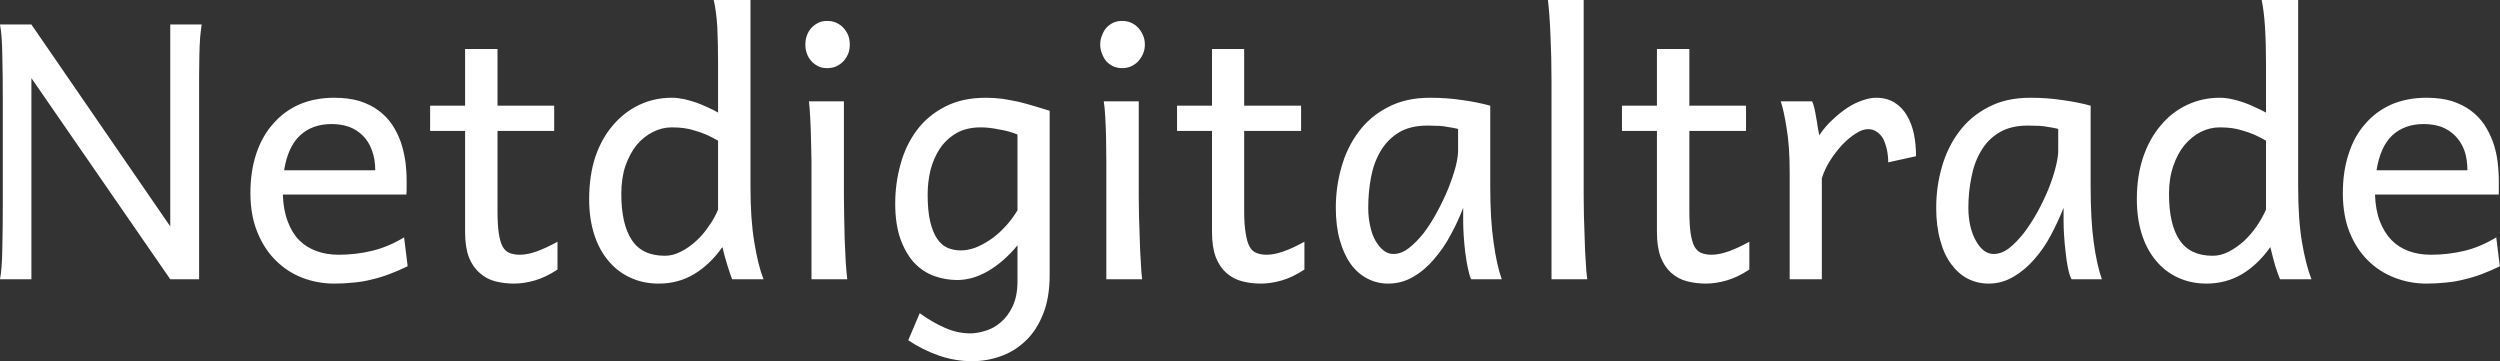 <svg data-v-423bf9ae="" xmlns="http://www.w3.org/2000/svg" viewBox="0 0 415.251 60" class="font"><rect x="0" y="0" width="415.251" height="60" fill="#333333" stroke="none"/><!----><!----><!----><g data-v-423bf9ae="" id="62e4f8ed-7652-4bda-a67c-b136fcb60dd8" fill="white" transform="matrix(4.24,0,0,4.24,-4.622,-26.078)"><path d="M7.76 17.09L2.32 9.21L2.32 17.09L1.09 17.09Q1.17 16.68 1.18 15.90Q1.20 15.13 1.20 14.12L1.20 14.12L1.20 10.08Q1.20 9.07 1.18 8.30Q1.17 7.52 1.09 7.11L1.09 7.11L2.32 7.11L7.76 15.02L7.76 7.11L8.99 7.11Q8.96 7.31 8.93 7.62Q8.91 7.92 8.90 8.30Q8.89 8.67 8.89 9.13Q8.89 9.58 8.89 10.08L8.89 10.08L8.89 17.09L7.76 17.09ZM17.01 13.77L12.17 13.77Q12.19 14.38 12.36 14.82Q12.52 15.26 12.81 15.56Q13.10 15.85 13.50 15.99Q13.89 16.13 14.36 16.13L14.36 16.13Q15.02 16.13 15.65 15.98Q16.29 15.83 16.92 15.45L16.92 15.45L17.06 16.58Q16.69 16.76 16.34 16.89Q16.00 17.02 15.65 17.10Q15.30 17.19 14.94 17.22Q14.58 17.26 14.18 17.26L14.18 17.26Q13.53 17.26 12.93 17.03Q12.34 16.80 11.89 16.35Q11.44 15.91 11.17 15.24Q10.90 14.58 10.90 13.71L10.90 13.71Q10.90 12.86 11.13 12.17Q11.36 11.48 11.79 11.00Q12.21 10.51 12.82 10.24Q13.43 9.98 14.18 9.98L14.18 9.98Q14.75 9.98 15.18 10.11Q15.61 10.25 15.92 10.48Q16.24 10.72 16.45 11.03Q16.66 11.35 16.79 11.71Q16.91 12.07 16.97 12.47Q17.02 12.86 17.02 13.24L17.02 13.24L17.02 13.51Q17.02 13.68 17.01 13.77L17.01 13.77ZM14.08 11.01L14.08 11.01Q13.33 11.01 12.85 11.45Q12.37 11.89 12.22 12.82L12.22 12.82L15.79 12.82Q15.79 12.38 15.66 12.04Q15.54 11.70 15.31 11.47Q15.08 11.24 14.77 11.12Q14.45 11.01 14.08 11.01ZM17.94 11.28L17.94 10.29L19.31 10.29L19.31 8.07L20.58 8.07L20.58 10.29L22.80 10.29L22.80 11.28L20.58 11.28L20.58 14.42Q20.58 14.95 20.63 15.29Q20.68 15.62 20.78 15.81Q20.89 16.00 21.05 16.06Q21.22 16.13 21.45 16.13L21.45 16.13Q21.75 16.13 22.11 16.00Q22.48 15.87 22.93 15.62L22.93 15.62L22.93 16.71Q22.46 17.02 22.03 17.14Q21.60 17.26 21.24 17.26L21.24 17.26Q20.84 17.26 20.49 17.17Q20.14 17.08 19.88 16.84Q19.61 16.61 19.46 16.23Q19.31 15.84 19.31 15.24L19.31 15.24L19.31 11.28L17.94 11.28ZM29.22 14.36L29.22 11.66Q28.97 11.52 28.75 11.42Q28.53 11.33 28.32 11.27Q28.11 11.20 27.89 11.17Q27.67 11.14 27.41 11.14L27.41 11.14Q27.02 11.14 26.67 11.32Q26.31 11.50 26.03 11.83Q25.76 12.17 25.59 12.65Q25.43 13.13 25.43 13.74L25.43 13.74Q25.43 14.94 25.84 15.55Q26.24 16.17 27.14 16.17L27.14 16.17Q27.45 16.17 27.76 16.01Q28.08 15.85 28.35 15.60Q28.63 15.35 28.85 15.02Q29.08 14.70 29.22 14.36L29.22 14.36ZM30.49 6.15L30.49 13.47Q30.49 14.76 30.64 15.64Q30.78 16.52 31.00 17.09L31.00 17.09L29.77 17.09Q29.70 16.91 29.59 16.56Q29.48 16.21 29.39 15.83L29.39 15.83Q28.90 16.52 28.28 16.89Q27.66 17.26 26.90 17.26L26.90 17.26Q26.27 17.26 25.77 17.02Q25.27 16.79 24.91 16.35Q24.55 15.92 24.36 15.31Q24.17 14.70 24.17 13.95L24.17 13.95Q24.17 13.04 24.41 12.30Q24.66 11.57 25.10 11.06Q25.54 10.54 26.13 10.26Q26.72 9.98 27.41 9.98L27.41 9.98Q27.63 9.98 27.87 10.03Q28.10 10.08 28.34 10.16Q28.57 10.24 28.80 10.35Q29.03 10.45 29.22 10.56L29.22 10.56L29.22 8.65Q29.22 7.82 29.19 7.20Q29.15 6.58 29.05 6.15L29.05 6.15L30.49 6.15ZM32.64 7.90L32.64 7.90Q32.64 7.70 32.70 7.54Q32.76 7.37 32.88 7.24Q32.99 7.12 33.15 7.04Q33.30 6.97 33.50 6.97L33.50 6.97Q33.69 6.97 33.85 7.04Q34.02 7.12 34.13 7.24Q34.25 7.37 34.32 7.54Q34.38 7.70 34.38 7.90L34.38 7.90Q34.38 8.09 34.32 8.25Q34.25 8.42 34.13 8.55Q34.02 8.67 33.85 8.75Q33.69 8.82 33.50 8.82L33.50 8.82Q33.30 8.82 33.15 8.75Q32.99 8.67 32.88 8.55Q32.76 8.42 32.70 8.25Q32.64 8.09 32.64 7.90ZM34.15 10.12L34.15 13.84Q34.15 14.17 34.16 14.62Q34.17 15.07 34.18 15.52Q34.20 15.98 34.22 16.40Q34.25 16.82 34.28 17.09L34.28 17.09L32.88 17.09L32.88 13.47Q32.88 12.97 32.88 12.48Q32.87 12.00 32.86 11.56Q32.85 11.13 32.83 10.76Q32.81 10.38 32.78 10.12L32.78 10.12L34.15 10.12ZM40.95 14.39L40.95 11.42Q40.78 11.35 40.60 11.30Q40.41 11.25 40.22 11.22Q40.03 11.18 39.85 11.16Q39.67 11.14 39.51 11.14L39.51 11.14Q38.95 11.14 38.55 11.37Q38.16 11.60 37.91 11.97Q37.66 12.35 37.54 12.82Q37.43 13.29 37.43 13.77L37.43 13.77Q37.43 14.41 37.53 14.83Q37.63 15.25 37.80 15.50Q37.97 15.75 38.21 15.86Q38.45 15.96 38.73 15.96L38.73 15.96Q38.99 15.96 39.28 15.86Q39.57 15.75 39.87 15.55Q40.17 15.35 40.44 15.06Q40.72 14.77 40.95 14.39L40.95 14.39ZM42.21 10.49L42.21 16.92Q42.21 17.82 41.95 18.46Q41.69 19.11 41.26 19.51Q40.83 19.92 40.28 20.11Q39.74 20.30 39.17 20.30L39.17 20.30Q38.51 20.30 37.87 20.08Q37.22 19.85 36.67 19.48L36.67 19.48L37.12 18.42Q37.60 18.77 38.10 18.99Q38.59 19.21 39.10 19.21L39.10 19.21Q39.37 19.21 39.69 19.11Q40.01 19.02 40.29 18.78Q40.57 18.55 40.76 18.15Q40.95 17.75 40.95 17.16L40.95 17.16L40.95 15.76Q40.68 16.09 40.38 16.35Q40.09 16.60 39.78 16.78Q39.48 16.95 39.17 17.04Q38.87 17.12 38.59 17.12L38.59 17.12Q38.12 17.12 37.68 16.96Q37.24 16.80 36.90 16.44Q36.57 16.08 36.36 15.50Q36.16 14.93 36.16 14.12L36.16 14.12Q36.16 13.33 36.37 12.58Q36.57 11.84 37.00 11.26Q37.43 10.68 38.11 10.33Q38.78 9.98 39.72 9.98L39.72 9.98Q40.02 9.98 40.35 10.02Q40.67 10.07 41.00 10.14Q41.32 10.22 41.62 10.31Q41.93 10.40 42.21 10.49L42.21 10.49ZM44.19 7.90L44.19 7.90Q44.19 7.70 44.26 7.54Q44.32 7.37 44.43 7.24Q44.54 7.12 44.70 7.04Q44.86 6.97 45.05 6.97L45.05 6.97Q45.24 6.97 45.40 7.04Q45.57 7.12 45.68 7.24Q45.80 7.37 45.87 7.54Q45.94 7.70 45.94 7.90L45.94 7.90Q45.94 8.09 45.87 8.25Q45.80 8.42 45.68 8.55Q45.57 8.67 45.40 8.75Q45.24 8.82 45.05 8.82L45.05 8.82Q44.86 8.82 44.70 8.75Q44.54 8.67 44.43 8.55Q44.32 8.42 44.26 8.25Q44.19 8.09 44.19 7.90ZM45.70 10.12L45.70 13.84Q45.70 14.17 45.71 14.62Q45.72 15.07 45.74 15.52Q45.75 15.98 45.78 16.40Q45.80 16.82 45.83 17.09L45.83 17.09L44.43 17.09L44.43 13.47Q44.43 12.97 44.43 12.48Q44.43 12.00 44.42 11.56Q44.41 11.13 44.39 10.76Q44.37 10.38 44.33 10.12L44.33 10.12L45.70 10.12ZM47.20 11.28L47.20 10.29L48.57 10.29L48.57 8.07L49.83 8.07L49.83 10.29L52.06 10.29L52.06 11.28L49.83 11.28L49.83 14.42Q49.83 14.95 49.89 15.29Q49.94 15.62 50.04 15.81Q50.15 16.00 50.31 16.06Q50.48 16.13 50.71 16.13L50.71 16.13Q51.00 16.13 51.37 16.00Q51.74 15.87 52.19 15.62L52.19 15.62L52.19 16.71Q51.72 17.02 51.29 17.14Q50.86 17.26 50.50 17.26L50.50 17.26Q50.09 17.26 49.75 17.17Q49.40 17.08 49.13 16.84Q48.87 16.61 48.72 16.23Q48.57 15.84 48.57 15.24L48.57 15.24L48.57 11.28L47.20 11.28ZM58.21 12.07L58.21 11.20Q58.13 11.18 58.02 11.16Q57.92 11.14 57.78 11.12Q57.64 11.09 57.45 11.08Q57.26 11.07 57.01 11.07L57.01 11.07Q56.34 11.07 55.89 11.34Q55.45 11.61 55.18 12.06Q54.91 12.51 54.80 13.09Q54.69 13.67 54.69 14.29L54.69 14.29Q54.69 14.68 54.77 15.02Q54.84 15.35 54.98 15.59Q55.12 15.83 55.30 15.97Q55.47 16.10 55.68 16.10L55.68 16.10Q55.98 16.10 56.28 15.87Q56.59 15.63 56.87 15.27Q57.15 14.90 57.39 14.45Q57.64 13.99 57.82 13.55Q58.00 13.10 58.11 12.70Q58.21 12.30 58.21 12.07L58.21 12.07ZM59.92 17.09L58.72 17.09Q58.65 16.93 58.59 16.64Q58.53 16.35 58.49 16.03Q58.45 15.70 58.43 15.38Q58.41 15.06 58.41 14.83L58.41 14.83L58.41 14.29Q58.21 14.82 57.92 15.35Q57.64 15.88 57.27 16.30Q56.91 16.73 56.46 16.99Q56.01 17.26 55.47 17.26L55.47 17.26Q55.04 17.26 54.67 17.07Q54.29 16.88 54.01 16.50Q53.74 16.13 53.58 15.57Q53.42 15.01 53.42 14.29L53.42 14.29Q53.42 13.47 53.64 12.70Q53.86 11.92 54.31 11.32Q54.76 10.71 55.46 10.35Q56.16 9.98 57.11 9.98L57.11 9.98Q57.78 9.98 58.37 10.07Q58.95 10.15 59.47 10.29L59.47 10.29L59.47 13.47Q59.47 14.76 59.60 15.64Q59.72 16.52 59.92 17.09L59.92 17.09ZM63.13 6.15L63.13 13.84Q63.13 14.17 63.14 14.62Q63.15 15.06 63.17 15.52Q63.18 15.98 63.21 16.39Q63.23 16.81 63.27 17.09L63.27 17.09L61.87 17.09L61.87 9.37Q61.87 8.37 61.83 7.56Q61.80 6.75 61.73 6.15L61.73 6.15L63.13 6.15ZM64.63 11.28L64.63 10.29L66.00 10.29L66.00 8.07L67.27 8.07L67.27 10.29L69.49 10.29L69.49 11.28L67.27 11.28L67.27 14.42Q67.27 14.95 67.32 15.29Q67.37 15.62 67.47 15.81Q67.58 16.00 67.74 16.06Q67.91 16.13 68.14 16.13L68.14 16.13Q68.43 16.13 68.80 16.00Q69.17 15.87 69.62 15.62L69.62 15.62L69.62 16.71Q69.15 17.02 68.72 17.14Q68.29 17.26 67.93 17.26L67.93 17.26Q67.53 17.26 67.18 17.17Q66.83 17.08 66.56 16.84Q66.30 16.61 66.15 16.23Q66.00 15.84 66.00 15.24L66.00 15.24L66.00 11.28L64.63 11.28ZM72.46 17.09L71.20 17.09L71.20 12.89Q71.20 11.87 71.08 11.17Q70.97 10.47 70.85 10.12L70.85 10.12L72.08 10.12Q72.13 10.23 72.17 10.40Q72.21 10.58 72.24 10.77Q72.28 10.96 72.30 11.14L72.30 11.14L72.36 11.45Q72.60 11.09 72.90 10.82Q73.19 10.55 73.48 10.36Q73.78 10.17 74.06 10.08Q74.35 9.98 74.58 9.98L74.58 9.98Q75.01 9.98 75.31 10.17Q75.61 10.36 75.79 10.67Q75.98 10.99 76.07 11.41Q76.15 11.82 76.15 12.27L76.15 12.27L75.06 12.51Q75.06 12.26 75.01 12.02Q74.96 11.79 74.87 11.60Q74.77 11.42 74.62 11.32Q74.48 11.21 74.27 11.21L74.27 11.21Q74.05 11.21 73.79 11.38Q73.52 11.55 73.26 11.82Q73.01 12.09 72.79 12.43Q72.57 12.78 72.46 13.13L72.46 13.13L72.46 17.09ZM81.72 12.07L81.72 11.20Q81.64 11.18 81.54 11.16Q81.44 11.14 81.30 11.12Q81.16 11.09 80.97 11.08Q80.78 11.07 80.53 11.07L80.53 11.07Q79.86 11.07 79.41 11.34Q78.96 11.61 78.70 12.06Q78.43 12.51 78.32 13.09Q78.20 13.67 78.20 14.29L78.20 14.29Q78.20 14.68 78.28 15.02Q78.36 15.35 78.50 15.59Q78.63 15.83 78.81 15.97Q78.99 16.10 79.19 16.10L79.19 16.10Q79.50 16.10 79.80 15.87Q80.10 15.63 80.38 15.27Q80.66 14.90 80.91 14.45Q81.16 13.99 81.34 13.55Q81.52 13.10 81.62 12.70Q81.72 12.30 81.72 12.07L81.72 12.07ZM83.43 17.09L82.24 17.09Q82.16 16.93 82.10 16.64Q82.04 16.35 82.01 16.03Q81.97 15.70 81.95 15.38Q81.93 15.06 81.93 14.83L81.93 14.83L81.93 14.29Q81.72 14.82 81.44 15.35Q81.16 15.88 80.79 16.30Q80.42 16.73 79.97 16.99Q79.52 17.26 78.99 17.26L78.99 17.26Q78.56 17.26 78.18 17.07Q77.81 16.88 77.53 16.50Q77.25 16.13 77.10 15.57Q76.94 15.01 76.94 14.29L76.94 14.29Q76.94 13.47 77.16 12.70Q77.38 11.92 77.83 11.32Q78.28 10.71 78.98 10.35Q79.67 9.98 80.63 9.98L80.63 9.98Q81.29 9.98 81.88 10.07Q82.47 10.15 82.99 10.29L82.99 10.29L82.99 13.47Q82.99 14.76 83.11 15.64Q83.23 16.52 83.43 17.09L83.43 17.09ZM89.86 14.36L89.86 11.66Q89.61 11.52 89.39 11.42Q89.17 11.33 88.96 11.27Q88.74 11.20 88.53 11.17Q88.31 11.14 88.05 11.14L88.05 11.14Q87.66 11.14 87.30 11.32Q86.95 11.50 86.67 11.83Q86.39 12.17 86.23 12.65Q86.06 13.13 86.06 13.74L86.06 13.74Q86.06 14.94 86.47 15.55Q86.88 16.17 87.77 16.17L87.77 16.17Q88.09 16.17 88.40 16.01Q88.71 15.85 88.99 15.60Q89.26 15.35 89.49 15.02Q89.71 14.70 89.86 14.36L89.86 14.36ZM91.12 6.15L91.12 13.47Q91.12 14.76 91.27 15.64Q91.42 16.52 91.64 17.09L91.64 17.09L90.41 17.09Q90.33 16.91 90.22 16.56Q90.12 16.21 90.03 15.83L90.03 15.83Q89.54 16.52 88.92 16.89Q88.29 17.26 87.53 17.26L87.53 17.26Q86.91 17.26 86.40 17.02Q85.90 16.79 85.54 16.35Q85.18 15.92 84.99 15.31Q84.80 14.70 84.80 13.95L84.80 13.95Q84.80 13.04 85.05 12.30Q85.30 11.57 85.74 11.06Q86.17 10.54 86.77 10.26Q87.36 9.98 88.05 9.98L88.05 9.98Q88.27 9.98 88.50 10.03Q88.74 10.08 88.97 10.16Q89.21 10.24 89.43 10.35Q89.66 10.45 89.86 10.56L89.86 10.56L89.86 8.65Q89.86 7.82 89.82 7.20Q89.78 6.58 89.69 6.15L89.69 6.15L91.12 6.15ZM98.98 13.77L94.13 13.77Q94.15 14.38 94.32 14.82Q94.49 15.26 94.78 15.56Q95.07 15.85 95.46 15.99Q95.85 16.13 96.32 16.13L96.32 16.13Q96.98 16.13 97.62 15.98Q98.25 15.83 98.88 15.45L98.88 15.45L99.02 16.58Q98.66 16.76 98.31 16.89Q97.96 17.02 97.61 17.10Q97.26 17.19 96.90 17.22Q96.54 17.26 96.15 17.26L96.15 17.26Q95.49 17.26 94.90 17.03Q94.30 16.80 93.85 16.35Q93.40 15.91 93.13 15.24Q92.87 14.58 92.87 13.71L92.87 13.71Q92.87 12.86 93.10 12.17Q93.32 11.48 93.75 11.00Q94.17 10.51 94.78 10.24Q95.39 9.98 96.15 9.98L96.15 9.98Q96.71 9.98 97.14 10.11Q97.57 10.25 97.88 10.48Q98.20 10.72 98.41 11.03Q98.62 11.35 98.75 11.71Q98.88 12.07 98.93 12.47Q98.98 12.86 98.98 13.24L98.98 13.24L98.98 13.51Q98.98 13.68 98.98 13.77L98.98 13.77ZM96.04 11.01L96.04 11.01Q95.29 11.01 94.81 11.45Q94.34 11.89 94.19 12.82L94.19 12.82L97.75 12.82Q97.75 12.38 97.63 12.04Q97.50 11.70 97.27 11.47Q97.04 11.24 96.73 11.12Q96.41 11.01 96.04 11.01Z"></path></g><!----><!----></svg>